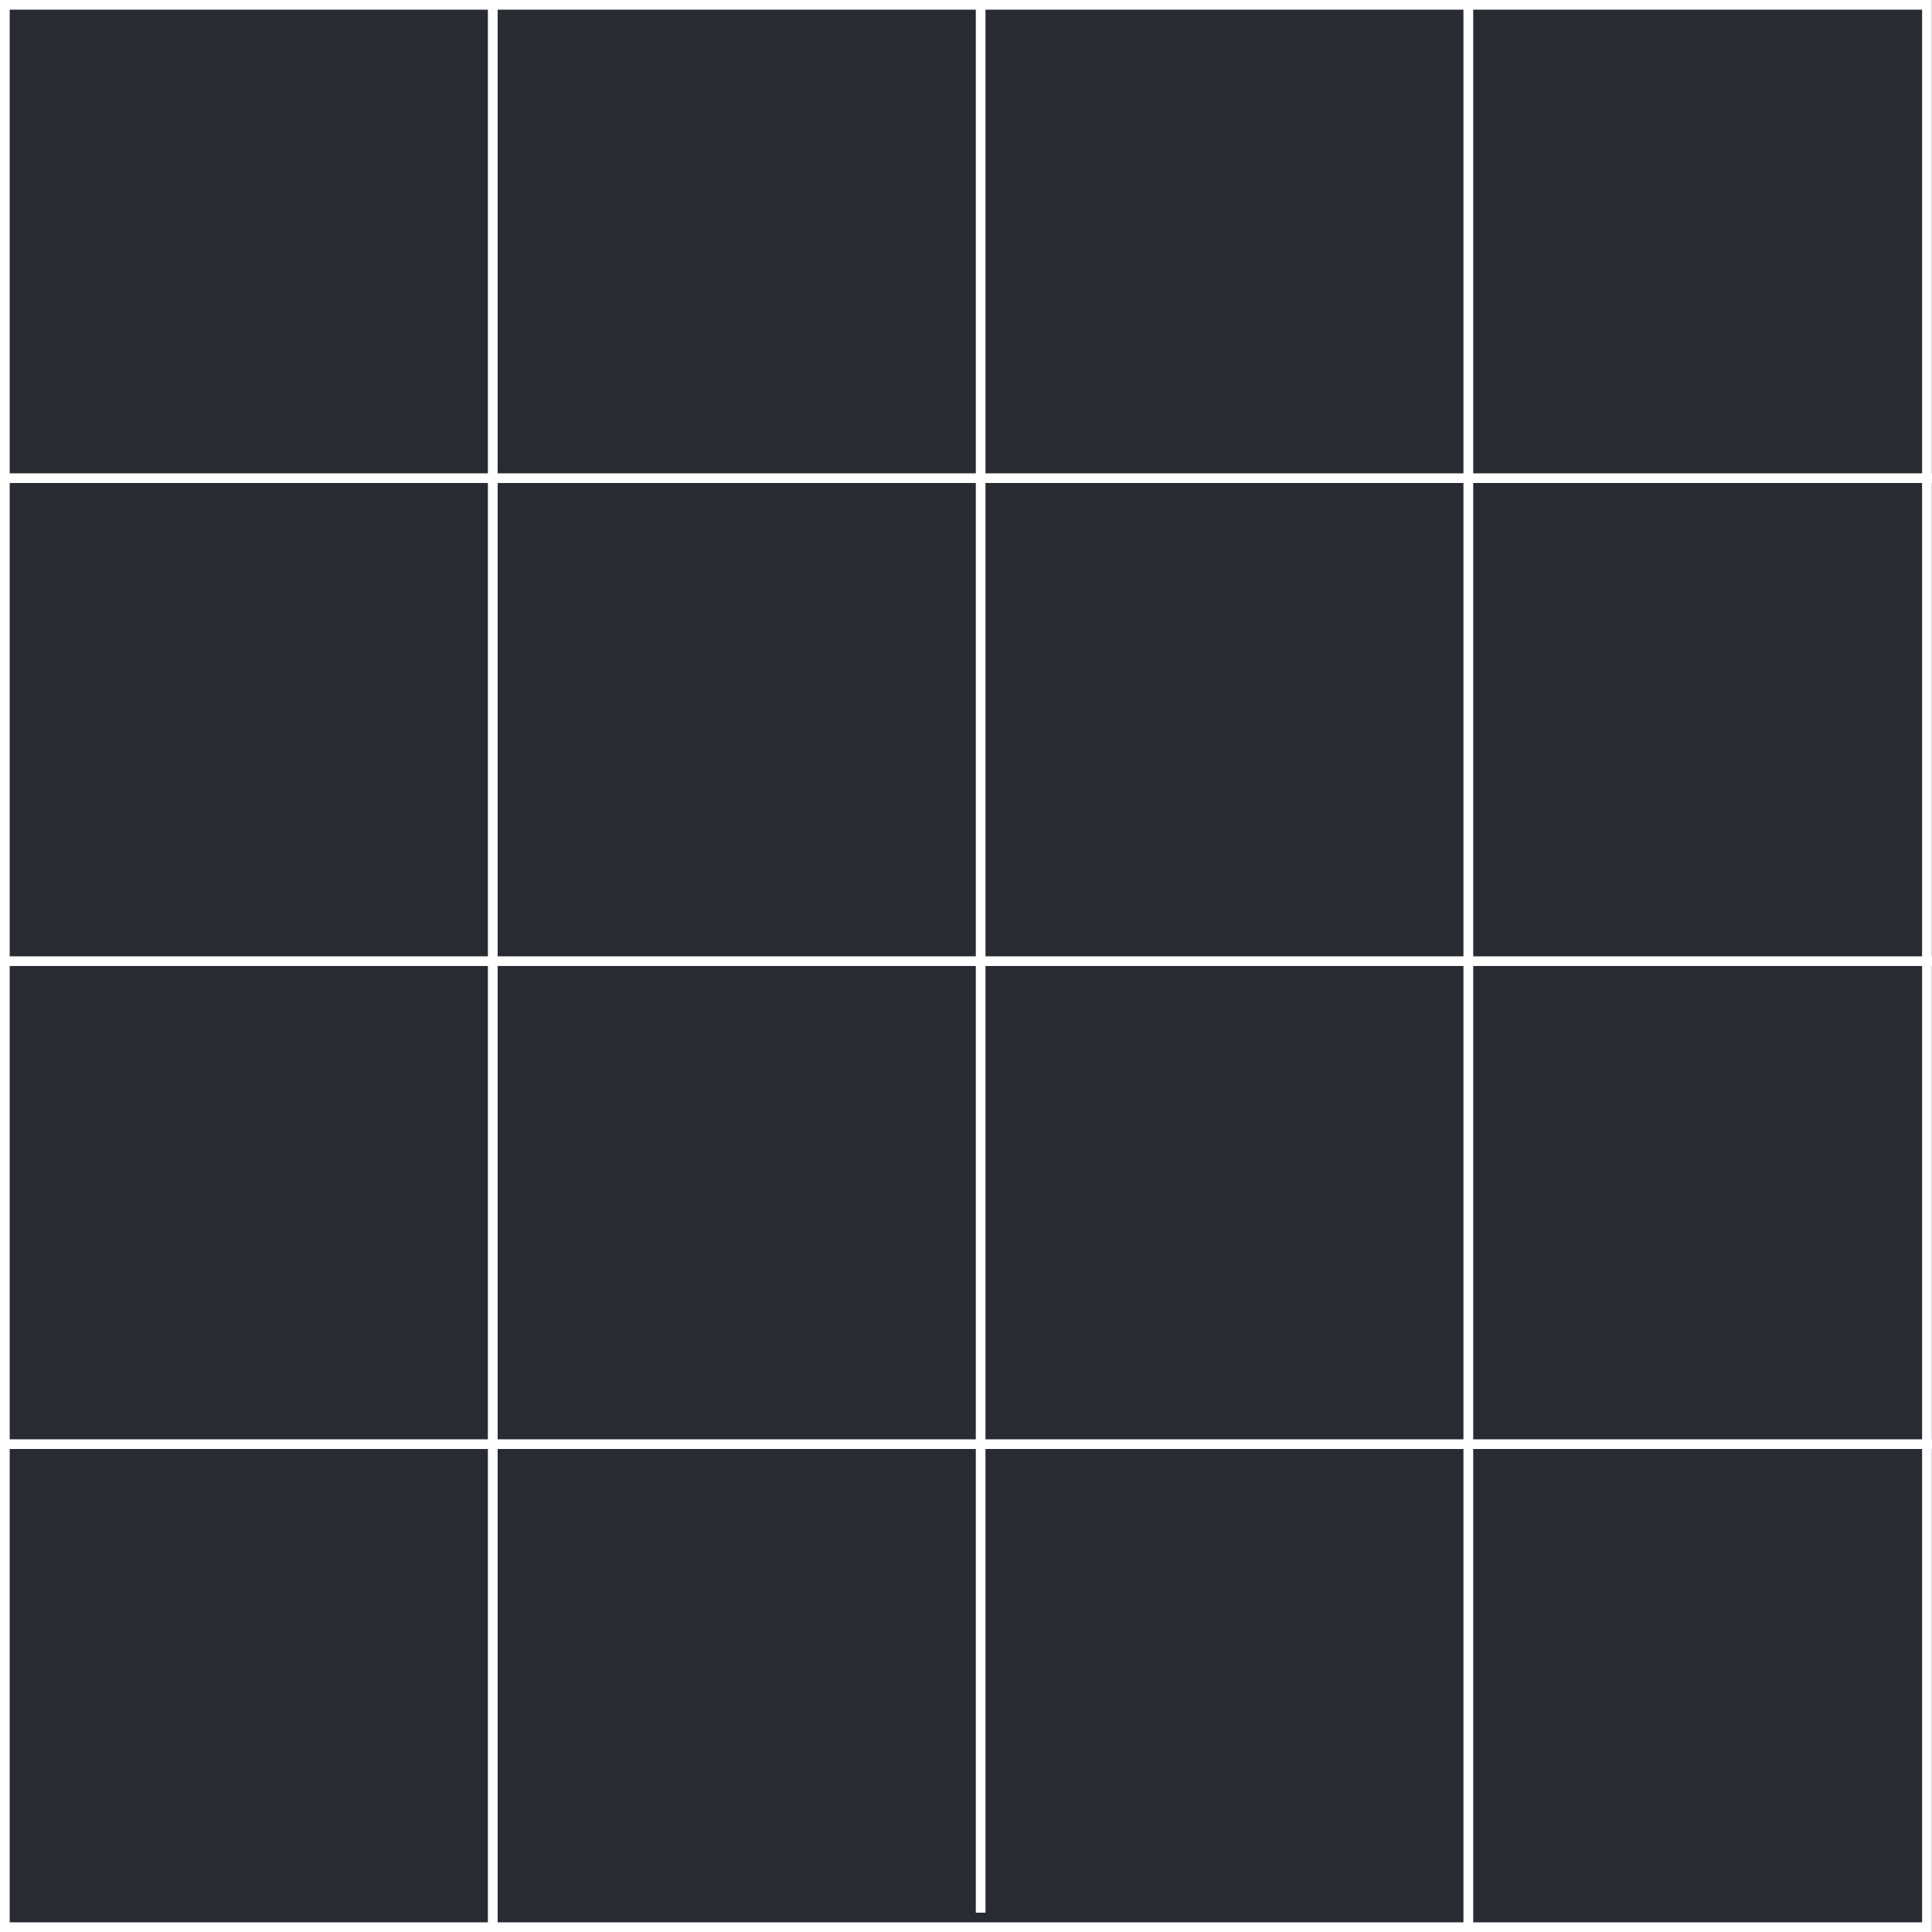 <?xml version="1.0" encoding="UTF-8"?>
<svg xmlns="http://www.w3.org/2000/svg" xmlns:xlink="http://www.w3.org/1999/xlink" width="50px" height="50px" viewBox="0 0 50 50" version="1.1">
<g id="surface1">
<rect x="0" y="0" width="50" height="50" style="fill:#282C32;fill-opacity:1;stroke:none;"/>
<path style=" stroke:none;fill-rule:evenodd;fill:rgb(100%,100%,100%);fill-opacity:1;" d="M 25.254 49.5 L 25.254 0 L 25.504 0 L 25.504 49.5 Z M 25.254 49.5 "/>
<path style=" stroke:none;fill-rule:evenodd;fill:rgb(100%,100%,100%);fill-opacity:1;" d="M 50.504 25 L 0 25 L 0 24.75 L 50.504 24.75 Z M 50.504 25 "/>
<path style="fill:none;stroke-width:0.5;stroke-linecap:butt;stroke-linejoin:miter;stroke:rgb(100%,100%,100%);stroke-opacity:1;stroke-miterlimit:4;" d="M 25.253 0 L 25.253 100 " transform="matrix(0.505,0,0,0.5,0,0)"/>
<path style="fill:none;stroke-width:0.5;stroke-linecap:butt;stroke-linejoin:miter;stroke:rgb(100%,100%,100%);stroke-opacity:1;stroke-miterlimit:4;" d="M 75.248 0 L 75.248 100 " transform="matrix(0.505,0,0,0.5,0,0)"/>
<path style="fill:none;stroke-width:0.5;stroke-linecap:butt;stroke-linejoin:miter;stroke:rgb(100%,100%,100%);stroke-opacity:1;stroke-miterlimit:4;" d="M 0 24.75 L 99.998 24.75 " transform="matrix(0.505,0,0,0.5,0,0)"/>
<path style="fill:none;stroke-width:0.5;stroke-linecap:butt;stroke-linejoin:miter;stroke:rgb(100%,100%,100%);stroke-opacity:1;stroke-miterlimit:4;" d="M 0 74.75 L 99.998 74.75 " transform="matrix(0.505,0,0,0.5,0,0)"/>
<path style="fill:none;stroke-width:0.5;stroke-linecap:butt;stroke-linejoin:miter;stroke:rgb(100%,100%,100%);stroke-opacity:1;stroke-miterlimit:4;" d="M 0.247 0.25 L 98.752 0.25 L 98.752 99.75 L 0.247 99.75 Z M 0.247 0.25 " transform="matrix(0.505,0,0,0.5,0,0)"/>
</g>
</svg>
